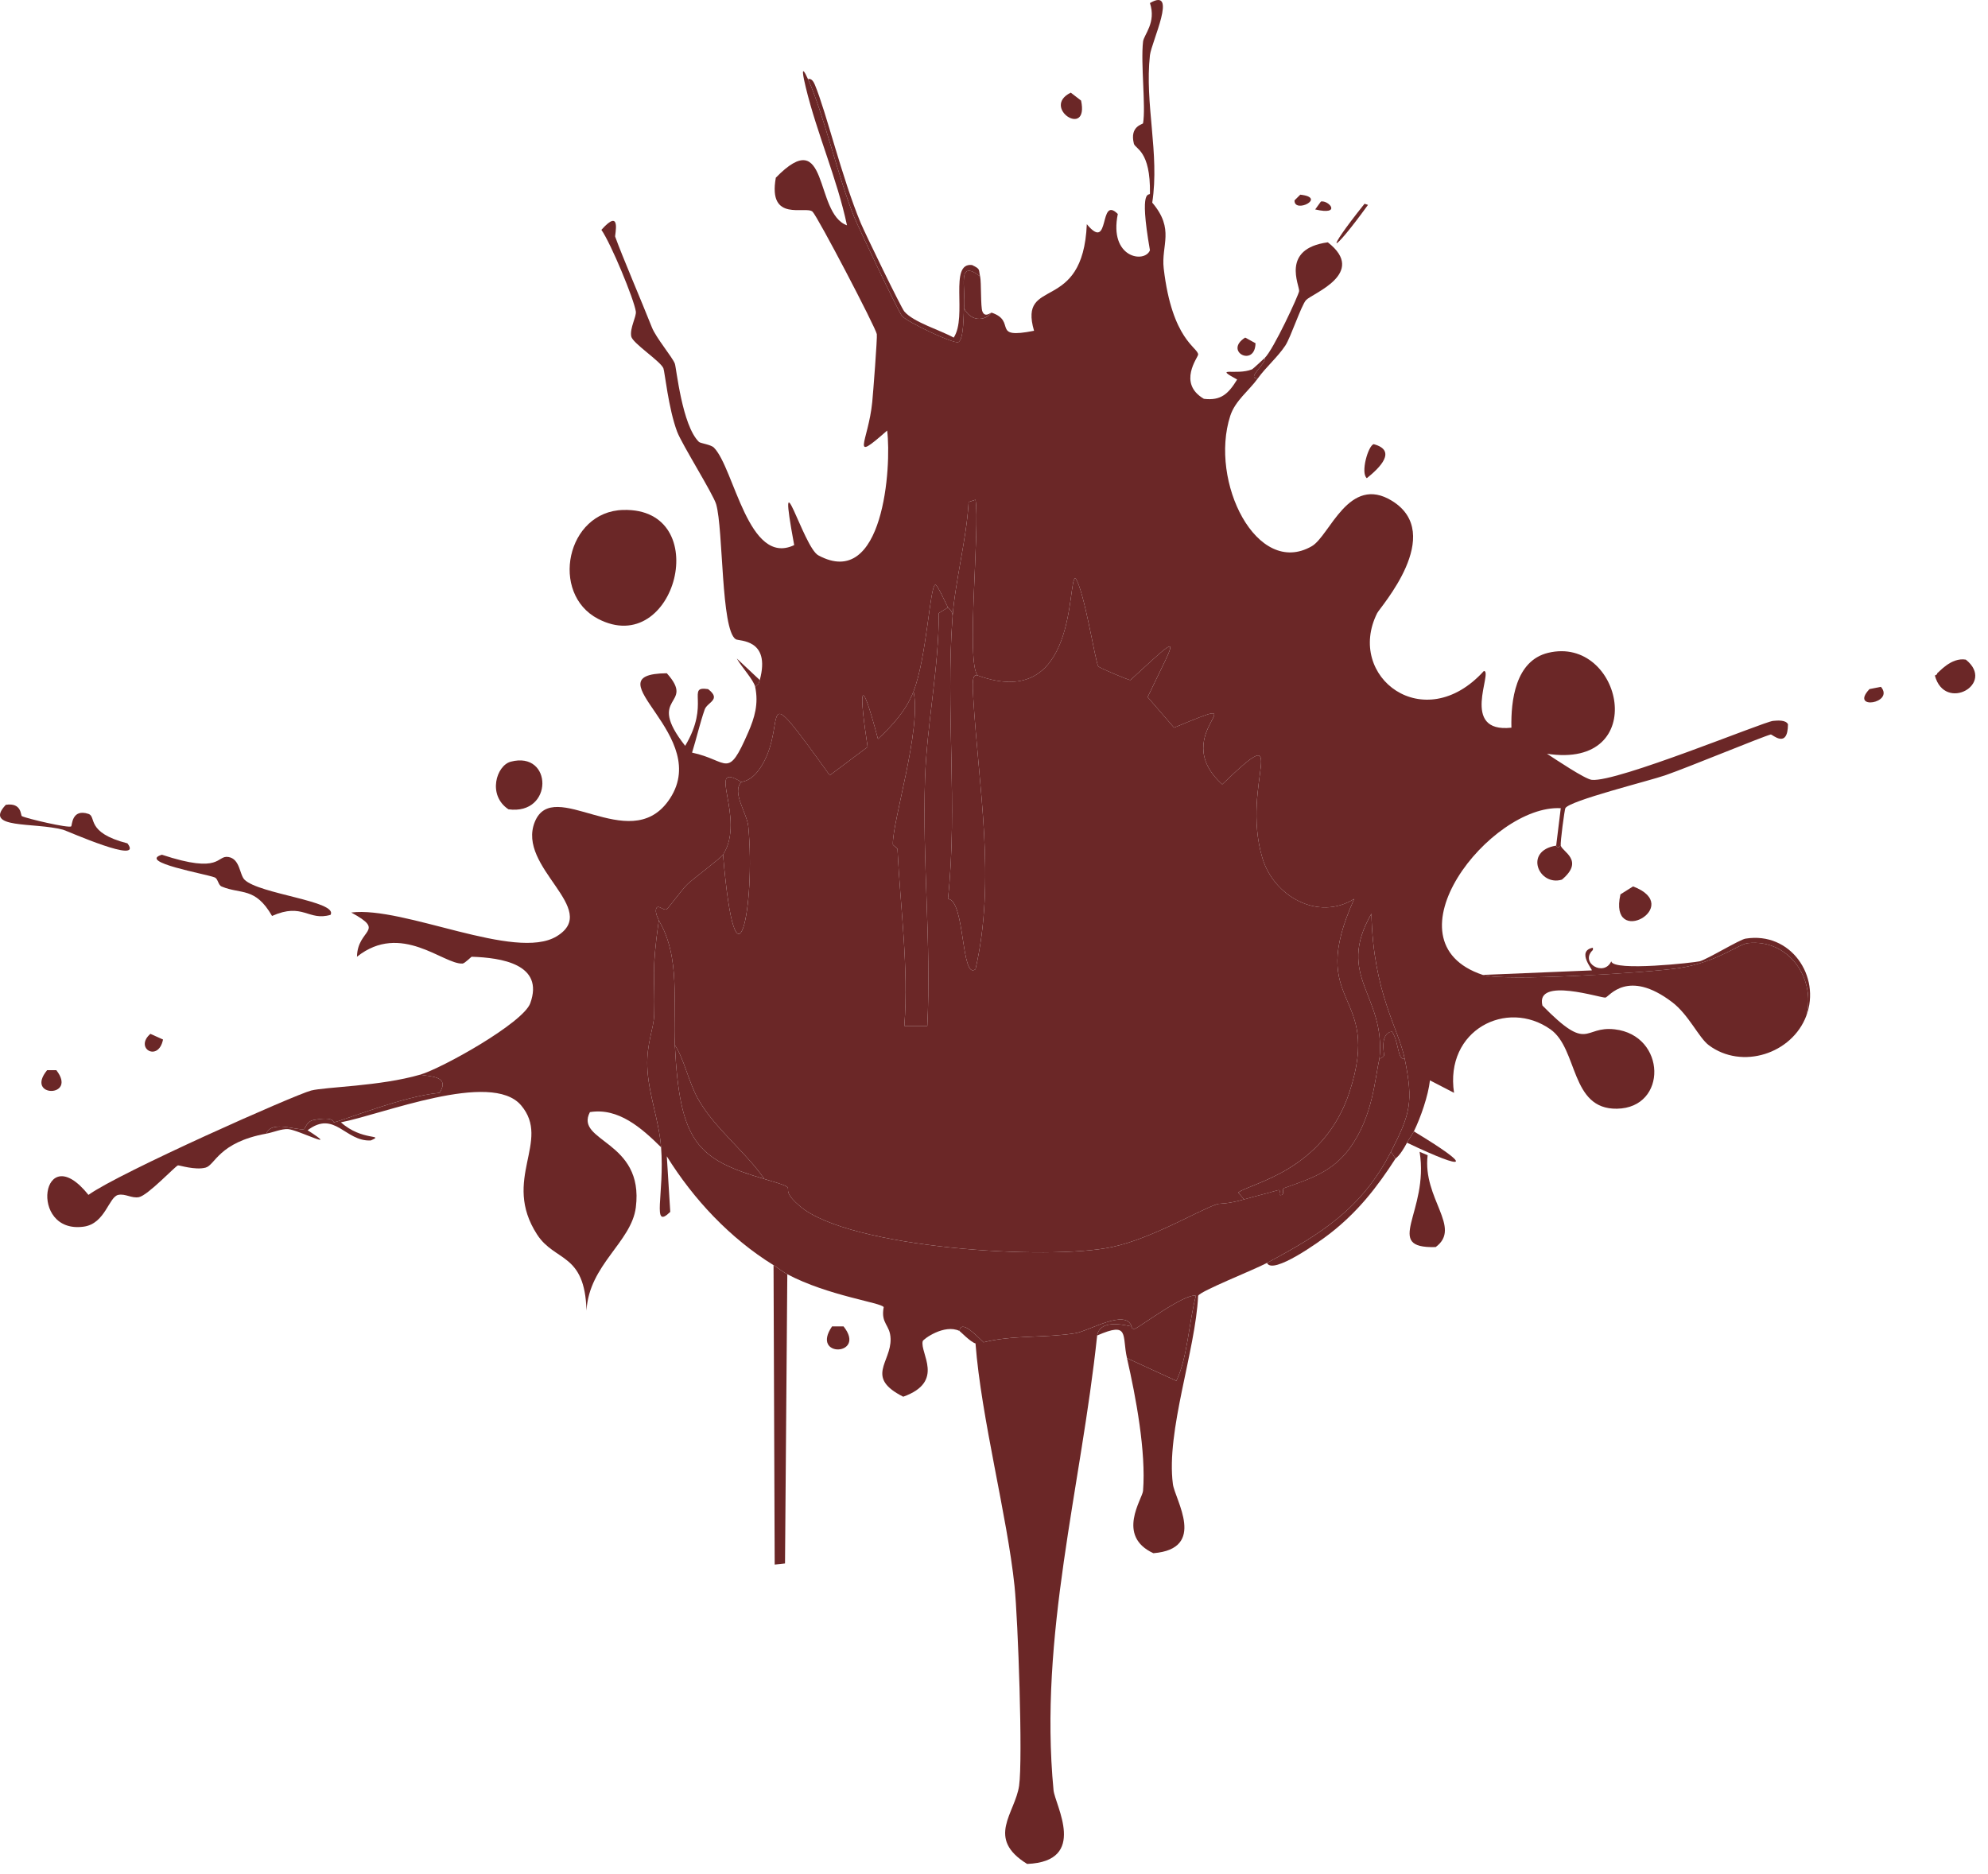 <svg width="122" height="115" viewBox="0 0 122 115" fill="none" xmlns="http://www.w3.org/2000/svg">
<g opacity="0.9">
<path d="M25.78 65.961C26.411 66.086 27.628 66.031 26.977 67.075C24.78 67.269 21.16 68.74 20.498 68.884C20.431 68.898 20.563 68.492 19.231 68.745C18.831 68.82 18.707 69.293 18.667 69.302C18.211 69.41 16.676 68.731 16.343 69.58C13.402 70.118 13.208 71.512 12.611 71.668C11.969 71.835 11.002 71.512 10.921 71.529C10.768 71.563 9.075 73.372 8.526 73.478C8.078 73.564 7.698 73.25 7.259 73.339C6.675 73.459 6.461 75.101 5.146 75.288C1.703 75.775 2.56 69.753 5.428 73.339C7.357 71.955 18.11 67.189 19.09 66.935C19.96 66.71 23.326 66.674 25.78 65.961Z" fill="#5B1010"/>
<path d="M38.245 31.299C43.865 31.151 41.468 40.475 36.696 37.98C33.738 36.432 34.752 31.39 38.245 31.299Z" fill="#5B1010"/>
<path d="M69.443 81.413C69.316 81.416 67.522 80.853 67.33 81.97C66.344 91.308 63.744 100.392 64.654 109.88C64.742 110.782 66.798 114.251 63.034 114.404C60.474 112.823 62.296 111.306 62.541 109.602C62.775 107.973 62.474 99.423 62.26 97.352C61.815 93.05 60.218 87.056 59.865 82.457C59.561 82.376 58.936 81.719 58.879 81.691C58.984 80.978 59.882 81.933 60.358 82.387C62.201 81.928 64.133 82.131 65.992 81.83C66.84 81.694 69.077 80.308 69.443 81.413Z" fill="#5B1010"/>
<path d="M69.162 83.361C68.841 81.958 69.345 81.089 67.331 81.969C67.522 80.853 69.317 81.415 69.443 81.412C69.457 81.412 69.415 81.607 69.655 81.551C69.866 81.501 72.748 79.346 73.387 79.533C72.945 81.262 72.877 83.328 72.19 84.753L69.162 83.361Z" fill="#5B1010"/>
<path d="M48.316 78.211L48.175 95.96L47.541 96.029L47.471 77.654C47.744 77.824 48.048 78.069 48.316 78.211Z" fill="#5B1010"/>
<path d="M77.19 23.225C76.443 23.25 77.728 22.309 77.612 21.973C78.147 21.466 79.705 18.097 79.725 17.866C79.756 17.515 78.584 15.268 81.486 14.873C83.939 16.78 80.514 18.014 80.147 18.423C79.854 18.748 79.209 20.711 78.88 21.207C78.398 21.933 77.694 22.524 77.19 23.225Z" fill="#5B1010"/>
<path d="M31.344 46.751C33.927 46.069 33.983 50.05 31.203 49.674C29.899 48.805 30.462 46.984 31.344 46.751Z" fill="#5B1010"/>
<path d="M9.935 52.461C13.619 53.678 13.27 52.475 14.019 52.6C14.737 52.72 14.695 53.683 15.005 53.992C15.89 54.875 20.757 55.312 20.287 56.15C18.915 56.556 18.599 55.37 16.695 56.219C15.659 54.418 14.788 54.911 13.597 54.41C13.385 54.321 13.383 53.934 13.174 53.853C12.616 53.633 8.425 52.917 9.935 52.461Z" fill="#5B1010"/>
<path d="M0.357 49.397C1.352 49.249 1.256 50.051 1.343 50.093C1.684 50.255 4.228 50.847 4.371 50.719C4.428 50.667 4.397 49.614 5.428 49.954C5.943 50.124 5.233 51.098 7.822 51.764C8.847 53.111 4.106 50.989 3.878 50.928C2.09 50.449 -1.063 50.903 0.357 49.397Z" fill="#5B1010"/>
<path d="M118.74 41.461C118.937 41.377 118.872 41.325 118.881 41.322C118.974 41.28 119.737 40.328 120.641 40.487C122.495 41.979 119.343 43.741 118.74 41.461Z" fill="#5B1010"/>
<path d="M95.782 51.902C95.866 52.275 97.263 52.807 95.852 53.99C94.435 54.419 93.483 52.22 95.5 51.902C95.514 51.902 95.587 52.117 95.782 51.902Z" fill="#5B1010"/>
<path d="M100.218 54.406C103.427 55.623 98.686 58.254 99.444 54.894L100.218 54.406Z" fill="#5B1010"/>
<path d="M60.147 16.96C60.229 17.317 60.172 18.834 60.288 19.118C60.451 19.522 60.806 19.174 60.851 19.188C60.417 19.741 59.558 19.73 59.161 18.909C59.285 17.667 58.694 15.855 60.147 16.96Z" fill="#5B1010"/>
<path d="M87.119 70.695L87.612 70.904C87.291 73.574 89.736 75.334 88.105 76.542C84.812 76.637 87.719 74.395 87.119 70.695Z" fill="#5B1010"/>
<path d="M86.345 70.137C86.472 69.901 86.688 69.603 86.767 69.441C90.398 71.635 90.145 71.939 86.345 70.137Z" fill="#5B1010"/>
<path d="M84.302 27.262C85.764 27.654 84.654 28.729 83.88 29.35C83.48 29.032 83.962 27.345 84.302 27.262Z" fill="#5B1010"/>
<path d="M51.062 81.412H51.767C53.215 83.225 49.71 83.367 51.062 81.412Z" fill="#5B1010"/>
<path d="M65.711 5.686L66.344 6.173C66.846 8.539 63.865 6.596 65.711 5.686Z" fill="#5B1010"/>
<path d="M2.892 65.684H3.456C4.783 67.385 1.501 67.382 2.892 65.684Z" fill="#5B1010"/>
<path d="M76.415 20.719L77.049 21.067C77.021 22.57 75.074 21.565 76.415 20.719Z" fill="#5B1010"/>
<path d="M9.23 63.455L10.005 63.803C9.721 65.22 8.219 64.332 9.23 63.455Z" fill="#5B1010"/>
<path d="M115.43 42.156C116.286 43.172 113.486 43.612 114.726 42.295L115.43 42.156Z" fill="#5B1010"/>
<path d="M83.739 12.506L83.951 12.575C81.68 15.719 81.17 15.716 83.739 12.506Z" fill="#5B1010"/>
<path d="M46.626 41.74C46.533 42.083 46.547 41.927 46.344 42.158C46.254 41.732 45.443 40.858 45.217 40.418L46.626 41.74Z" fill="#5B1010"/>
<path d="M79.796 11.949C81.466 12.127 79.407 13.135 79.443 12.297L79.796 11.949Z" fill="#5B1010"/>
<path d="M81.063 12.368C81.55 12.273 82.367 13.239 80.711 12.855L81.063 12.368Z" fill="#5B1010"/>
<path d="M77.612 21.973C77.728 22.31 76.443 23.251 77.19 23.226C76.652 23.977 75.801 24.59 75.499 25.523C74.198 29.548 77.125 35.465 80.499 33.527C81.607 32.892 82.764 29.097 85.429 30.743C88.725 32.781 84.688 37.28 84.514 37.633C82.564 41.534 87.387 45.242 91.063 41.183C91.649 41.18 89.556 45.014 92.753 44.663C92.714 43.023 92.993 40.554 95.007 40.069C99.559 38.975 101.331 47.244 94.936 46.264C95.48 46.618 97.263 47.818 97.683 47.865C99.21 48.035 108.227 44.301 108.81 44.246C109.072 44.221 109.59 44.173 109.725 44.454C109.714 46.002 108.754 45.059 108.669 45.081C108.185 45.201 103.655 47.077 102.19 47.587C101.235 47.921 96.305 49.143 96.063 49.605C96.01 49.708 95.742 51.727 95.781 51.902C95.587 52.116 95.514 51.902 95.5 51.902L95.781 49.605C91.472 49.371 84.824 57.776 90.993 59.837C92.257 60.26 101.221 59.7 103.035 59.419C105.385 59.054 106.68 57.952 107.261 57.888C109.759 57.612 111.444 60.045 110.852 62.342C109.976 64.684 106.897 65.672 104.866 64.152C104.249 63.69 103.638 62.284 102.613 61.507C99.891 59.441 98.751 61.17 98.528 61.229C98.303 61.287 94.21 59.926 94.655 61.716C97.539 64.659 97.134 62.952 99.091 63.178C102.263 63.542 102.354 67.997 99.232 68.05C96.353 68.1 96.855 64.383 95.148 63.178C92.469 61.287 88.652 63.219 89.232 67.075L87.753 66.31C87.652 67.245 87.181 68.601 86.767 69.442C86.688 69.603 86.472 69.901 86.345 70.138C85.883 70.998 85.674 71.062 85.641 71.112L85.359 70.695C86.556 68.356 86.742 67.641 86.204 64.987C85.826 63.119 84.269 60.953 84.162 56.078C81.933 59.962 85.063 61.059 84.654 64.987C84.376 66.126 84.28 68.501 82.823 70.486C81.761 71.931 80.401 72.354 78.809 72.922C78.666 72.972 78.809 73.292 78.668 73.34C78.322 73.454 78.733 72.958 78.387 73.061C77.705 73.262 77.023 73.423 76.344 73.618L75.992 73.2C76.632 72.638 81.218 71.936 82.823 67.006C84.869 60.722 80.085 61.866 83.105 55.173C80.885 56.557 78.167 55.003 77.471 52.668C76.088 48.021 79.412 43.9 75.007 48.143C71.491 44.967 77.621 42.358 72.049 44.663L70.429 42.784C72.223 39 72.674 38.714 69.373 41.74C69.268 41.759 67.466 40.988 67.401 40.905C67.229 40.682 66.533 36.191 65.992 35.476C65.482 35.584 66.164 43.7 60.006 41.462C59.26 40.76 60.153 32.349 59.865 30.673L59.443 30.812C59.319 33.07 58.623 35.648 58.457 37.842C58.485 37.511 58.189 37.313 58.175 37.285C58.06 37.077 57.533 35.879 57.401 35.893C57.062 35.927 56.882 40.323 56.062 42.436C55.609 43.605 54.789 44.505 53.879 45.359C52.752 41.094 52.719 42.422 53.245 45.846L50.921 47.587C46.327 41.203 48.372 44.285 46.766 46.96C46.141 48.001 45.558 47.946 45.499 48.004C43.245 46.601 45.814 50.22 44.372 52.459C44.234 52.67 42.558 53.92 42.189 54.268C41.896 54.544 41.048 55.7 40.921 55.8C40.752 55.931 40.406 55.516 40.287 55.73C40.147 55.986 40.434 56.457 40.428 56.496C39.952 59.881 40.211 59.837 40.147 62.273C40.124 63.139 39.673 64.027 39.724 65.475C39.78 67.112 40.442 68.763 40.569 70.416C39.375 69.236 37.952 67.975 36.203 68.259C35.239 70.093 39.541 69.979 39.02 74.105C38.749 76.246 36.152 77.619 35.992 80.439C35.89 76.875 34.059 77.463 32.963 75.776C30.758 72.376 33.851 70.049 31.977 67.841C30.146 65.683 23.436 68.409 20.921 68.885C22.222 70.057 23.656 69.603 22.752 69.999C21.172 70.074 20.546 68.114 18.878 69.372C20.96 70.706 18.315 69.35 17.681 69.303C17.287 69.275 16.766 69.503 16.343 69.581C16.676 68.732 18.211 69.411 18.667 69.303C18.707 69.294 18.831 68.821 19.231 68.746C20.563 68.492 20.431 68.899 20.498 68.885C21.16 68.74 24.78 67.27 26.977 67.075C27.628 66.031 26.411 66.087 25.78 65.962C27.118 65.575 32.101 62.791 32.541 61.577C33.414 59.169 30.749 58.782 28.949 58.723C28.915 58.723 28.524 59.132 28.386 59.141C27.22 59.21 24.614 56.565 21.907 58.723C21.938 56.989 23.727 57.186 21.555 56.008C24.794 55.602 31.622 59.01 34.16 57.47C36.916 55.8 31.676 53.249 32.822 50.44C33.963 47.645 38.572 52.492 40.992 49.187C43.933 45.167 36.073 41.378 40.921 41.322C42.741 43.358 39.558 42.617 42.048 45.777C43.614 43.151 42.085 42.093 43.456 42.297C44.299 42.948 43.406 43.09 43.245 43.55C42.949 44.402 42.741 45.329 42.471 46.194C44.724 46.671 44.631 47.904 45.921 44.942C46.304 44.059 46.564 43.207 46.344 42.158C46.547 41.926 46.533 42.082 46.626 41.74C47.316 39.19 45.347 39.365 45.147 39.234C44.237 38.633 44.397 32.511 43.95 30.951C43.769 30.325 41.848 27.274 41.555 26.497C41.017 25.072 40.792 22.78 40.71 22.599C40.507 22.148 38.823 21.068 38.738 20.65C38.637 20.146 39.065 19.434 39.02 19.119C38.913 18.378 37.499 14.954 36.907 14.108C38.161 12.696 37.718 14.433 37.752 14.525C38.197 15.759 39.352 18.442 40.006 20.093C40.262 20.742 41.268 21.925 41.414 22.321C41.51 22.577 41.854 26.113 42.893 27.123C42.98 27.21 43.623 27.285 43.809 27.471C45.062 28.73 45.916 34.799 48.738 33.457C47.628 27.46 49.293 33.583 50.217 34.084C54.231 36.264 54.721 28.605 54.443 26.427C52.107 28.485 53.282 27.126 53.527 24.687C53.584 24.116 53.845 20.717 53.809 20.511C53.736 20.093 50.175 13.286 49.865 12.994C49.454 12.604 47.107 13.693 47.611 10.906C50.899 7.534 49.947 13.108 51.978 13.829C51.369 10.953 50.127 8.183 49.443 5.338C49.307 4.775 49.09 3.768 49.583 4.851C50.533 6.941 51.443 10.9 52.4 13.272C52.676 13.955 55.133 19.141 55.358 19.398C55.682 19.768 58.51 21.118 58.809 20.998C59.155 20.859 59.124 19.264 59.161 18.91C59.558 19.732 60.417 19.743 60.851 19.189C62.437 19.72 60.753 20.842 63.457 20.302C62.474 16.92 66.46 19.336 66.696 13.76C68.164 15.539 67.403 11.95 68.598 13.133C68.043 15.842 70.249 16.176 70.57 15.361C69.871 11.36 70.567 12.07 70.57 11.88C70.615 9.23 69.665 9.146 69.584 8.818C69.313 7.735 70.133 7.64 70.147 7.565C70.325 6.568 69.995 3.904 70.147 2.554C70.195 2.13 70.97 1.393 70.57 0.187C72.313 -0.829 70.66 2.587 70.57 3.389C70.237 6.373 71.173 9.43 70.711 12.437C72.108 14.083 71.249 15.04 71.415 16.474C71.93 20.895 73.522 21.313 73.528 21.764C73.528 21.923 72.243 23.523 73.88 24.479C74.942 24.609 75.39 24.155 75.922 23.295C74.412 22.471 75.866 23.061 76.838 22.669C76.885 22.649 77.491 22.087 77.612 21.973Z" fill="#5B1010"/>
<path d="M91.486 46.335C92.821 46.112 93.604 47.61 93.951 48.632L90.781 50.511C88.689 49.946 90.049 46.574 91.486 46.335Z" fill="#5B1010"/>
<path d="M110.852 62.344C111.444 60.047 109.759 57.614 107.261 57.889C106.68 57.953 105.385 59.056 103.035 59.42C101.221 59.702 92.257 60.261 90.993 59.838L97.683 59.56C97.762 59.526 96.714 58.374 97.753 58.167V58.307C96.92 59.081 98.432 59.977 98.88 59.003C98.993 59.646 104.035 59.075 104.303 59.003C104.793 58.872 106.751 57.669 107.12 57.611C109.894 57.163 111.756 59.924 110.852 62.344Z" fill="#5B1010"/>
<path d="M60.147 16.963C58.694 15.858 59.285 17.67 59.161 18.912C59.124 19.266 59.156 20.861 58.809 21C58.51 21.12 55.682 19.77 55.358 19.399C55.133 19.143 52.676 13.956 52.401 13.274C51.443 10.902 50.533 6.943 49.584 4.852C49.815 4.786 49.944 5.053 50.006 5.2C50.702 6.86 51.671 10.938 52.823 13.692C53.082 14.31 55.302 18.893 55.499 19.121C56.079 19.792 57.724 20.268 58.527 20.722C59.386 19.427 58.206 16.095 59.654 16.267C60.192 16.526 60.048 16.537 60.147 16.963Z" fill="#5B1010"/>
<path d="M86.204 64.989C85.745 65.064 85.874 64.023 85.429 63.319C84.649 63.413 84.956 64.694 84.936 64.78C84.906 64.906 84.658 64.972 84.655 64.989C85.063 61.061 81.934 59.964 84.162 56.08C84.269 60.955 85.827 63.121 86.204 64.989Z" fill="#5B1010"/>
<path d="M45.288 34.504C45.904 34.549 45.58 38.174 46.062 38.75C44.707 39.833 44.704 34.462 45.288 34.504Z" fill="#5B1010"/>
<path d="M33.738 67.635H34.442C35.904 69.319 32.079 69.38 33.738 67.635Z" fill="#5B1010"/>
<path d="M83.88 51.766C84.181 51.963 82.688 56.824 82.824 53.923C82.849 53.403 83.319 52.069 83.88 51.766Z" fill="#5B1010"/>
<path d="M41.414 64.15C41.716 70.117 42.786 71.153 46.907 72.364C49.527 73.132 47.431 72.623 49.091 74.034C52.13 76.618 64.356 77.378 68.246 76.54C70.722 76.008 73.561 74.276 74.725 73.895C74.804 73.87 75.325 73.912 76.345 73.616C77.024 73.421 77.705 73.26 78.387 73.06C78.734 72.957 78.322 73.452 78.669 73.338C78.812 73.291 78.669 72.971 78.809 72.92C80.401 72.352 81.762 71.929 82.824 70.484C84.28 68.499 84.376 66.124 84.655 64.986C84.657 64.969 84.905 64.902 84.936 64.777C84.956 64.691 84.649 63.41 85.429 63.315C85.874 64.02 85.745 65.061 86.204 64.986C86.742 67.639 86.556 68.354 85.359 70.693C83.581 74.168 81.088 75.735 77.753 77.514C76.948 77.946 73.654 79.24 73.528 79.533C73.367 82.915 71.553 87.832 71.978 91.087C72.105 92.053 74.091 95.062 70.781 95.332C68.477 94.266 70.108 91.994 70.147 91.504C70.336 89.104 69.708 85.749 69.161 83.361L72.19 84.753C72.877 83.327 72.945 81.262 73.387 79.533C72.747 79.346 69.866 81.501 69.654 81.551C69.415 81.607 69.457 81.412 69.443 81.412C69.077 80.307 66.84 81.693 65.992 81.829C64.133 82.13 62.201 81.927 60.358 82.386C59.882 81.933 58.984 80.978 58.88 81.69C57.953 81.245 56.657 82.194 56.626 82.317C56.434 83.043 58.02 84.803 55.429 85.727C53.071 84.536 54.691 83.628 54.654 82.177C54.632 81.287 54.037 81.267 54.231 80.229C54.096 79.95 50.823 79.538 48.316 78.21C48.048 78.068 47.744 77.823 47.471 77.653C44.795 75.997 42.566 73.616 40.921 70.972L41.133 74.382C39.961 75.523 40.792 73.288 40.569 70.415C40.443 68.761 39.781 67.11 39.724 65.473C39.673 64.025 40.124 63.137 40.147 62.271C40.212 59.835 39.952 59.88 40.428 56.494C41.786 58.758 41.29 61.673 41.414 64.15Z" fill="#5B1010"/>
<path d="M85.64 71.111C84.491 72.896 83.319 74.385 81.626 75.705C80.981 76.209 78.094 78.275 77.753 77.514C81.088 75.735 83.581 74.168 85.359 70.693L85.64 71.111Z" fill="#5B1010"/>
<path d="M60.006 41.46C59.643 41.304 59.679 42.003 59.725 42.783C60.051 48.323 61.127 54.005 59.865 59.487C58.967 60.192 59.24 55.247 58.175 55.172C58.787 49.434 58.023 43.562 58.457 37.841C58.623 35.647 59.319 33.069 59.443 30.811L59.865 30.672C60.153 32.348 59.26 40.759 60.006 41.46Z" fill="#5B1010"/>
<path d="M58.175 37.285L57.612 37.633C57.617 41.035 56.882 44.404 56.767 47.795C56.595 52.82 57.161 57.929 56.907 62.968H55.499C55.767 59.321 55.254 55.73 55.076 52.11C55.076 52.054 54.797 51.887 54.795 51.832C54.752 50.42 56.564 44.752 56.062 42.435C56.882 40.322 57.062 35.926 57.4 35.893C57.533 35.879 58.059 37.076 58.175 37.285Z" fill="#5B1010"/>
<path d="M45.499 48.002C44.879 48.617 45.845 49.914 45.921 50.716C46.378 55.513 45.164 61.9 44.372 52.456C45.814 50.218 43.245 46.599 45.499 48.002Z" fill="#5B1010"/>
<path d="M46.907 72.364C42.786 71.152 41.715 70.117 41.414 64.15C41.966 64.944 42.254 66.397 42.822 67.422C43.834 69.248 45.738 70.662 46.907 72.364Z" fill="#5B1010"/>
<path d="M76.344 73.617C75.325 73.912 74.804 73.87 74.725 73.895C73.561 74.277 70.722 76.008 68.246 76.54C64.356 77.378 52.13 76.618 49.09 74.034C47.431 72.623 49.527 73.132 46.907 72.364C45.738 70.663 43.834 69.249 42.823 67.422C42.254 66.398 41.966 64.944 41.414 64.151C41.29 61.673 41.786 58.758 40.428 56.495C40.434 56.456 40.147 55.985 40.287 55.729C40.406 55.515 40.752 55.929 40.921 55.799C41.048 55.698 41.896 54.543 42.189 54.267C42.558 53.919 44.234 52.669 44.372 52.458C45.164 61.901 46.378 55.515 45.921 50.718C45.845 49.916 44.879 48.618 45.499 48.003C45.558 47.945 46.141 48.003 46.766 46.959C48.372 44.283 46.327 41.202 50.922 47.586L53.245 45.845C52.719 42.421 52.752 41.093 53.879 45.358C54.789 44.504 55.609 43.604 56.062 42.435C56.564 44.751 54.752 50.42 54.795 51.831C54.795 51.887 55.074 52.054 55.077 52.11C55.254 55.729 55.767 59.321 55.499 62.968H56.907C57.161 57.928 56.595 52.82 56.767 47.794C56.882 44.403 57.617 41.035 57.612 37.632L58.175 37.284C58.189 37.312 58.485 37.51 58.457 37.841C58.023 43.562 58.786 49.434 58.175 55.172C59.24 55.247 58.967 60.192 59.865 59.487C61.127 54.006 60.051 48.323 59.724 42.783C59.679 42.003 59.643 41.304 60.006 41.46C66.164 43.699 65.482 35.583 65.992 35.475C66.533 36.19 67.229 40.681 67.401 40.904C67.466 40.987 69.268 41.758 69.373 41.739C72.674 38.712 72.223 38.999 70.429 42.783L72.049 44.662C77.621 42.357 71.491 44.966 75.007 48.142C79.412 43.899 76.088 48.02 77.471 52.666C78.167 55.002 80.885 56.556 83.105 55.172C80.085 61.865 84.869 60.721 82.823 67.005C81.218 71.935 76.632 72.637 75.992 73.199L76.344 73.617Z" fill="#5B1010"/>
<path d="M49.231 45.637C50.26 45.637 48.459 55.579 47.752 53.502C48.023 52.7 48.823 45.637 49.231 45.637Z" fill="#5B1010"/>
<path d="M62.189 49.812C62.953 52.382 63.231 55.113 63.457 57.747L62.612 57.886C62.226 57.75 62.071 50.745 62.189 49.812Z" fill="#5B1010"/>
<path d="M65.006 49.953L65.499 55.173C63.102 56.29 65.009 51.456 65.006 49.953Z" fill="#5B1010"/>
<path d="M48.386 54.824L49.02 57.26L47.823 57.608L48.386 54.824Z" fill="#5B1010"/>
</g>
</svg>
